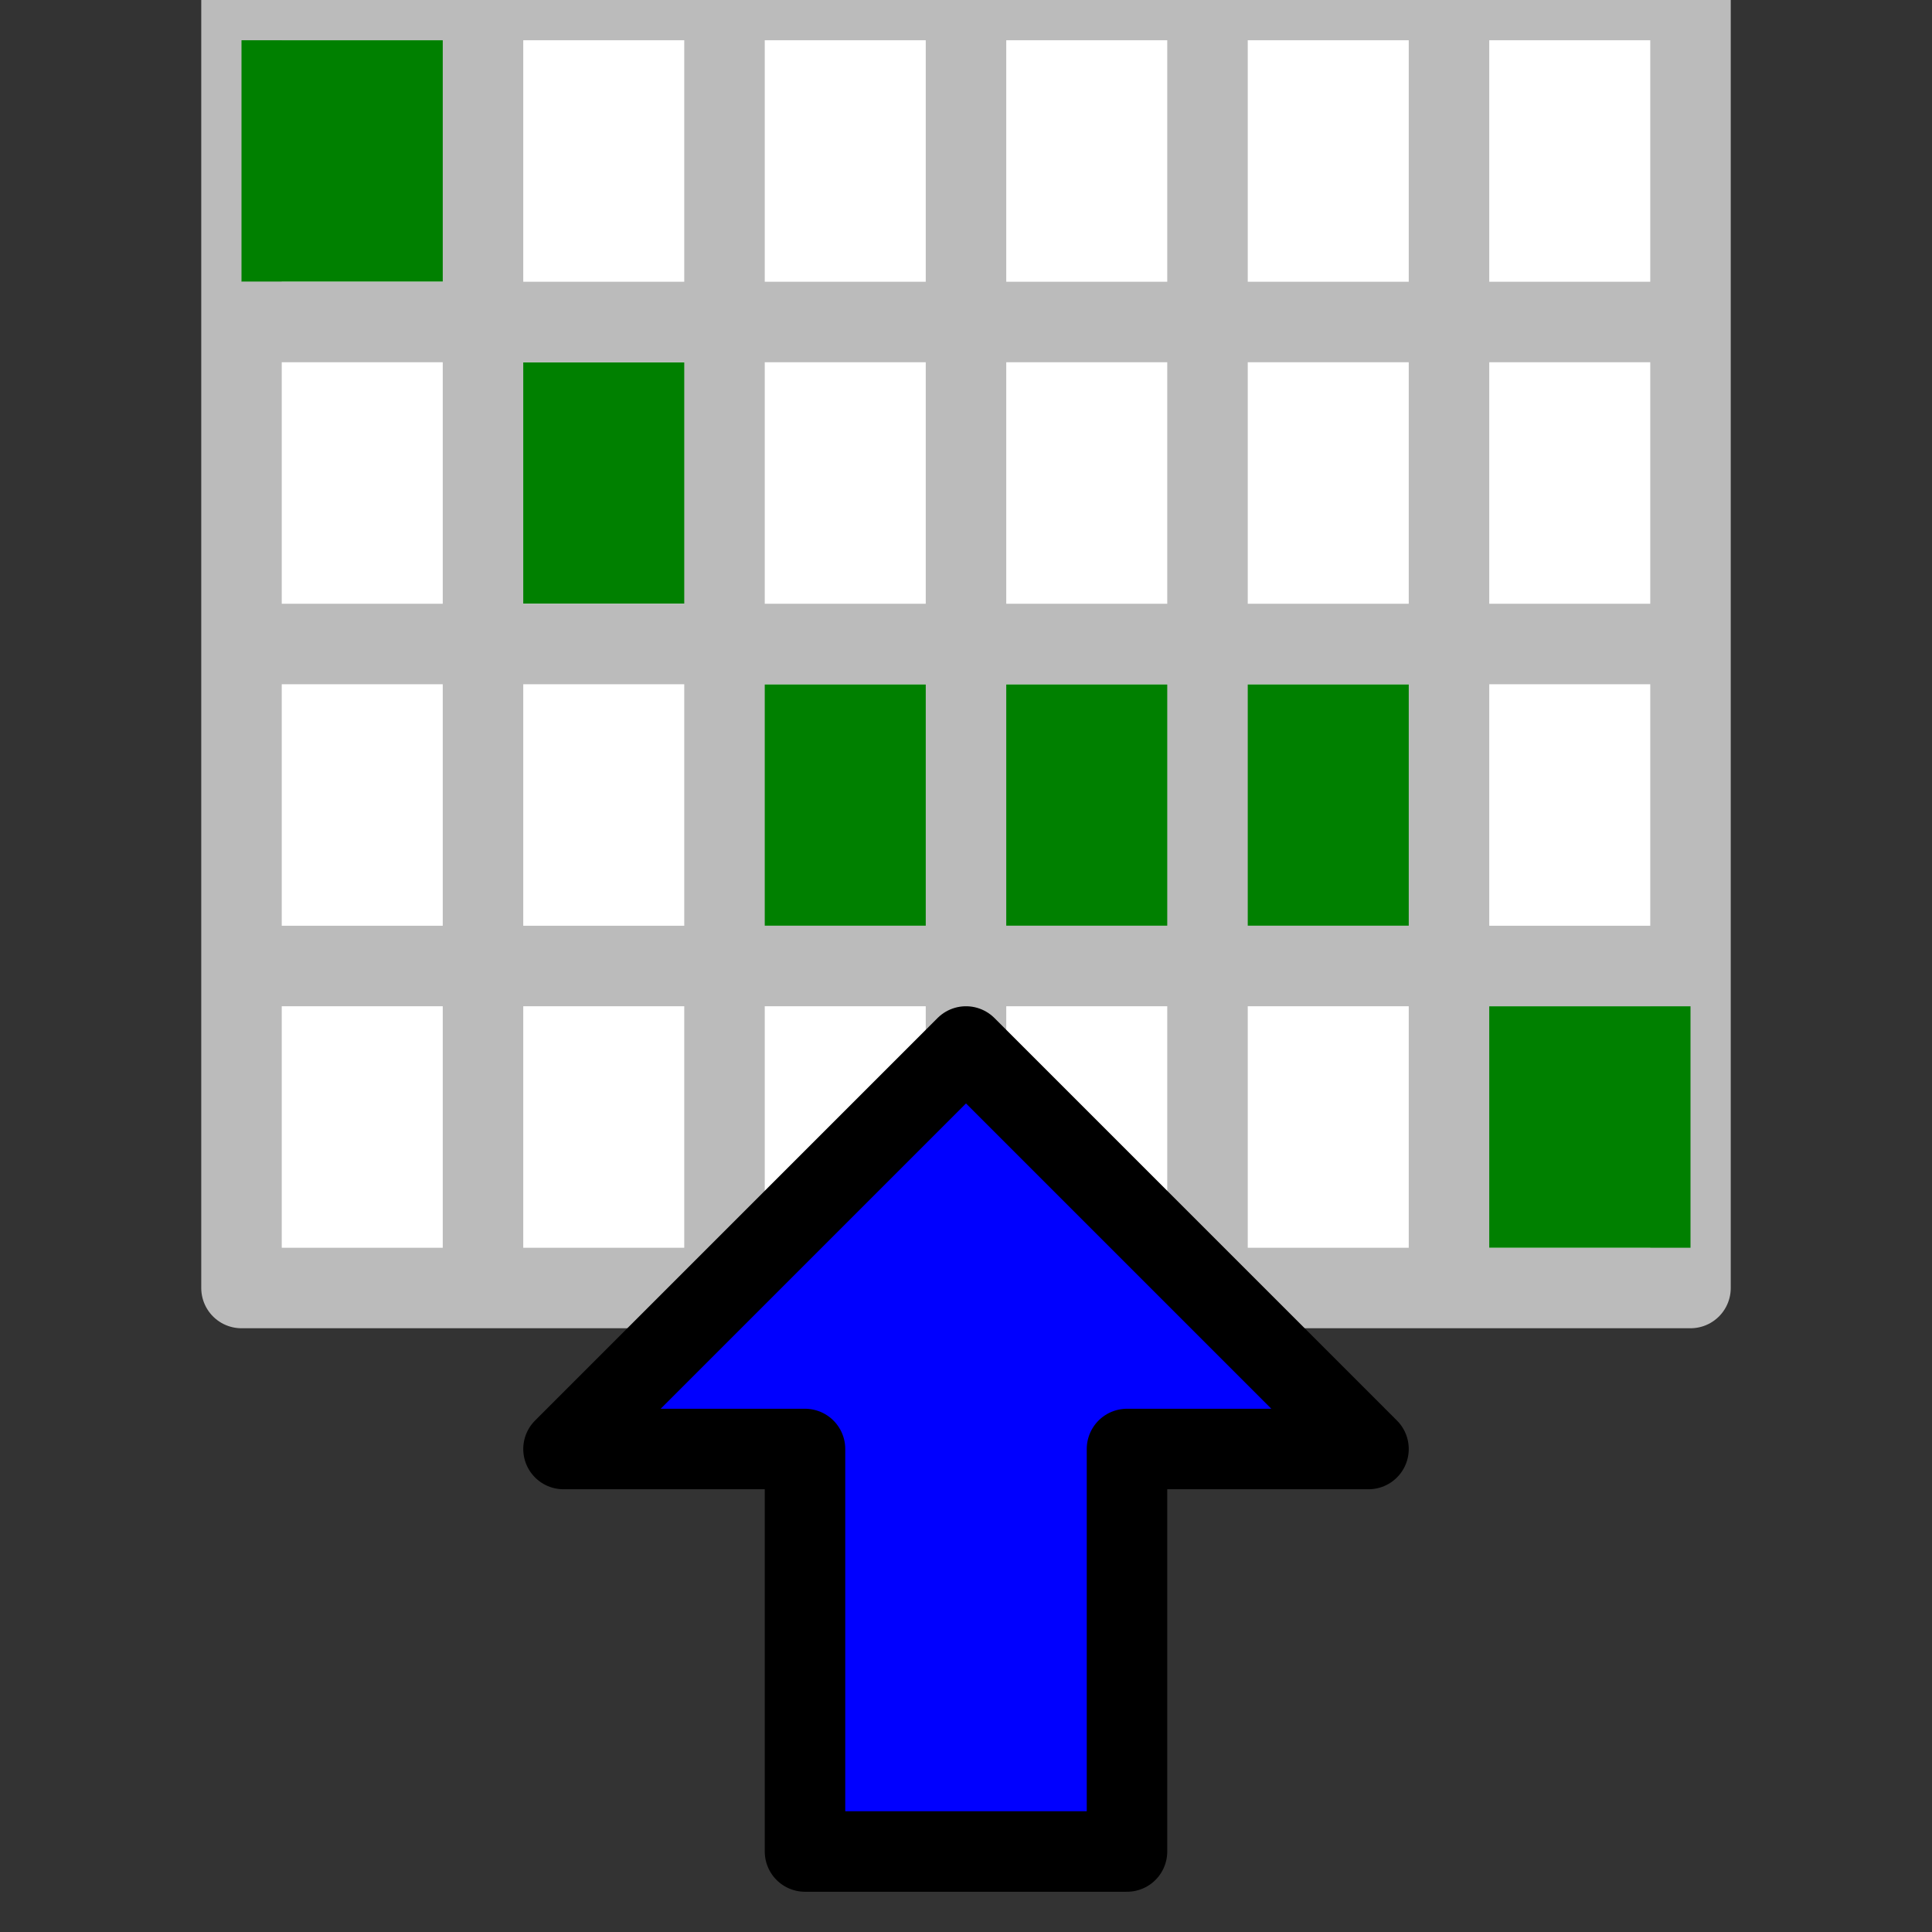 <svg
   xmlns:dc="http://purl.org/dc/elements/1.1/"
   xmlns:cc="http://creativecommons.org/ns#"
   xmlns:rdf="http://www.w3.org/1999/02/22-rdf-syntax-ns#"
   xmlns:svg="http://www.w3.org/2000/svg"
   xmlns="http://www.w3.org/2000/svg"
   width="48"
   height="48"
   viewBox="0 0 24 24"
>
    <rect x="0" y="0" width="24" height="24" fill="#333333" stroke="none"/>
    <rect x="3" y="0" width="18" height="16" stroke="#bbb" fill="white" stroke-linejoin="round" />

    <!-- draw in some notes -->
    <line x1="3" y1="2" x2="6" y2="2" stroke="green" stroke-width="3" />
    <line x1="6" y1="6" x2="9" y2="6" stroke="green" stroke-width="3" />
    <line x1="9" y1="10" x2="18" y2="10" stroke="green" stroke-width="3" />
    <line x1="18" y1="14" x2="21" y2="14" stroke="green" stroke-width="3" />

    <!-- set up a grid -->
    <line x1="3" y1="4" x2="21" y2="4" stroke="#bbb" />
    <line x1="3" y1="8" x2="21" y2="8" stroke="#bbb" />
    <line x1="3" y1="12" x2="21" y2="12" stroke="#bbb" />
    <line x1="6" y1="0" x2="6" y2="16" stroke="#bbb" />
    <line x1="9" y1="0" x2="9" y2="16" stroke="#bbb" />
    <line x1="12" y1="0" x2="12" y2="16" stroke="#bbb" />
    <line x1="15" y1="0" x2="15" y2="16" stroke="#bbb" />
    <line x1="18" y1="0" x2="18" y2="16" stroke="#bbb" />
    
    <!-- draw an arrow for download -->
    <path
        d="
            M 14 23
            v -5
            h 3
            l -5 -5
            l -5 5
            h 3
            v 5
            z
            "
        stroke="black"
        fill="blue"
        stroke-linejoin="round"
    />
</svg>
